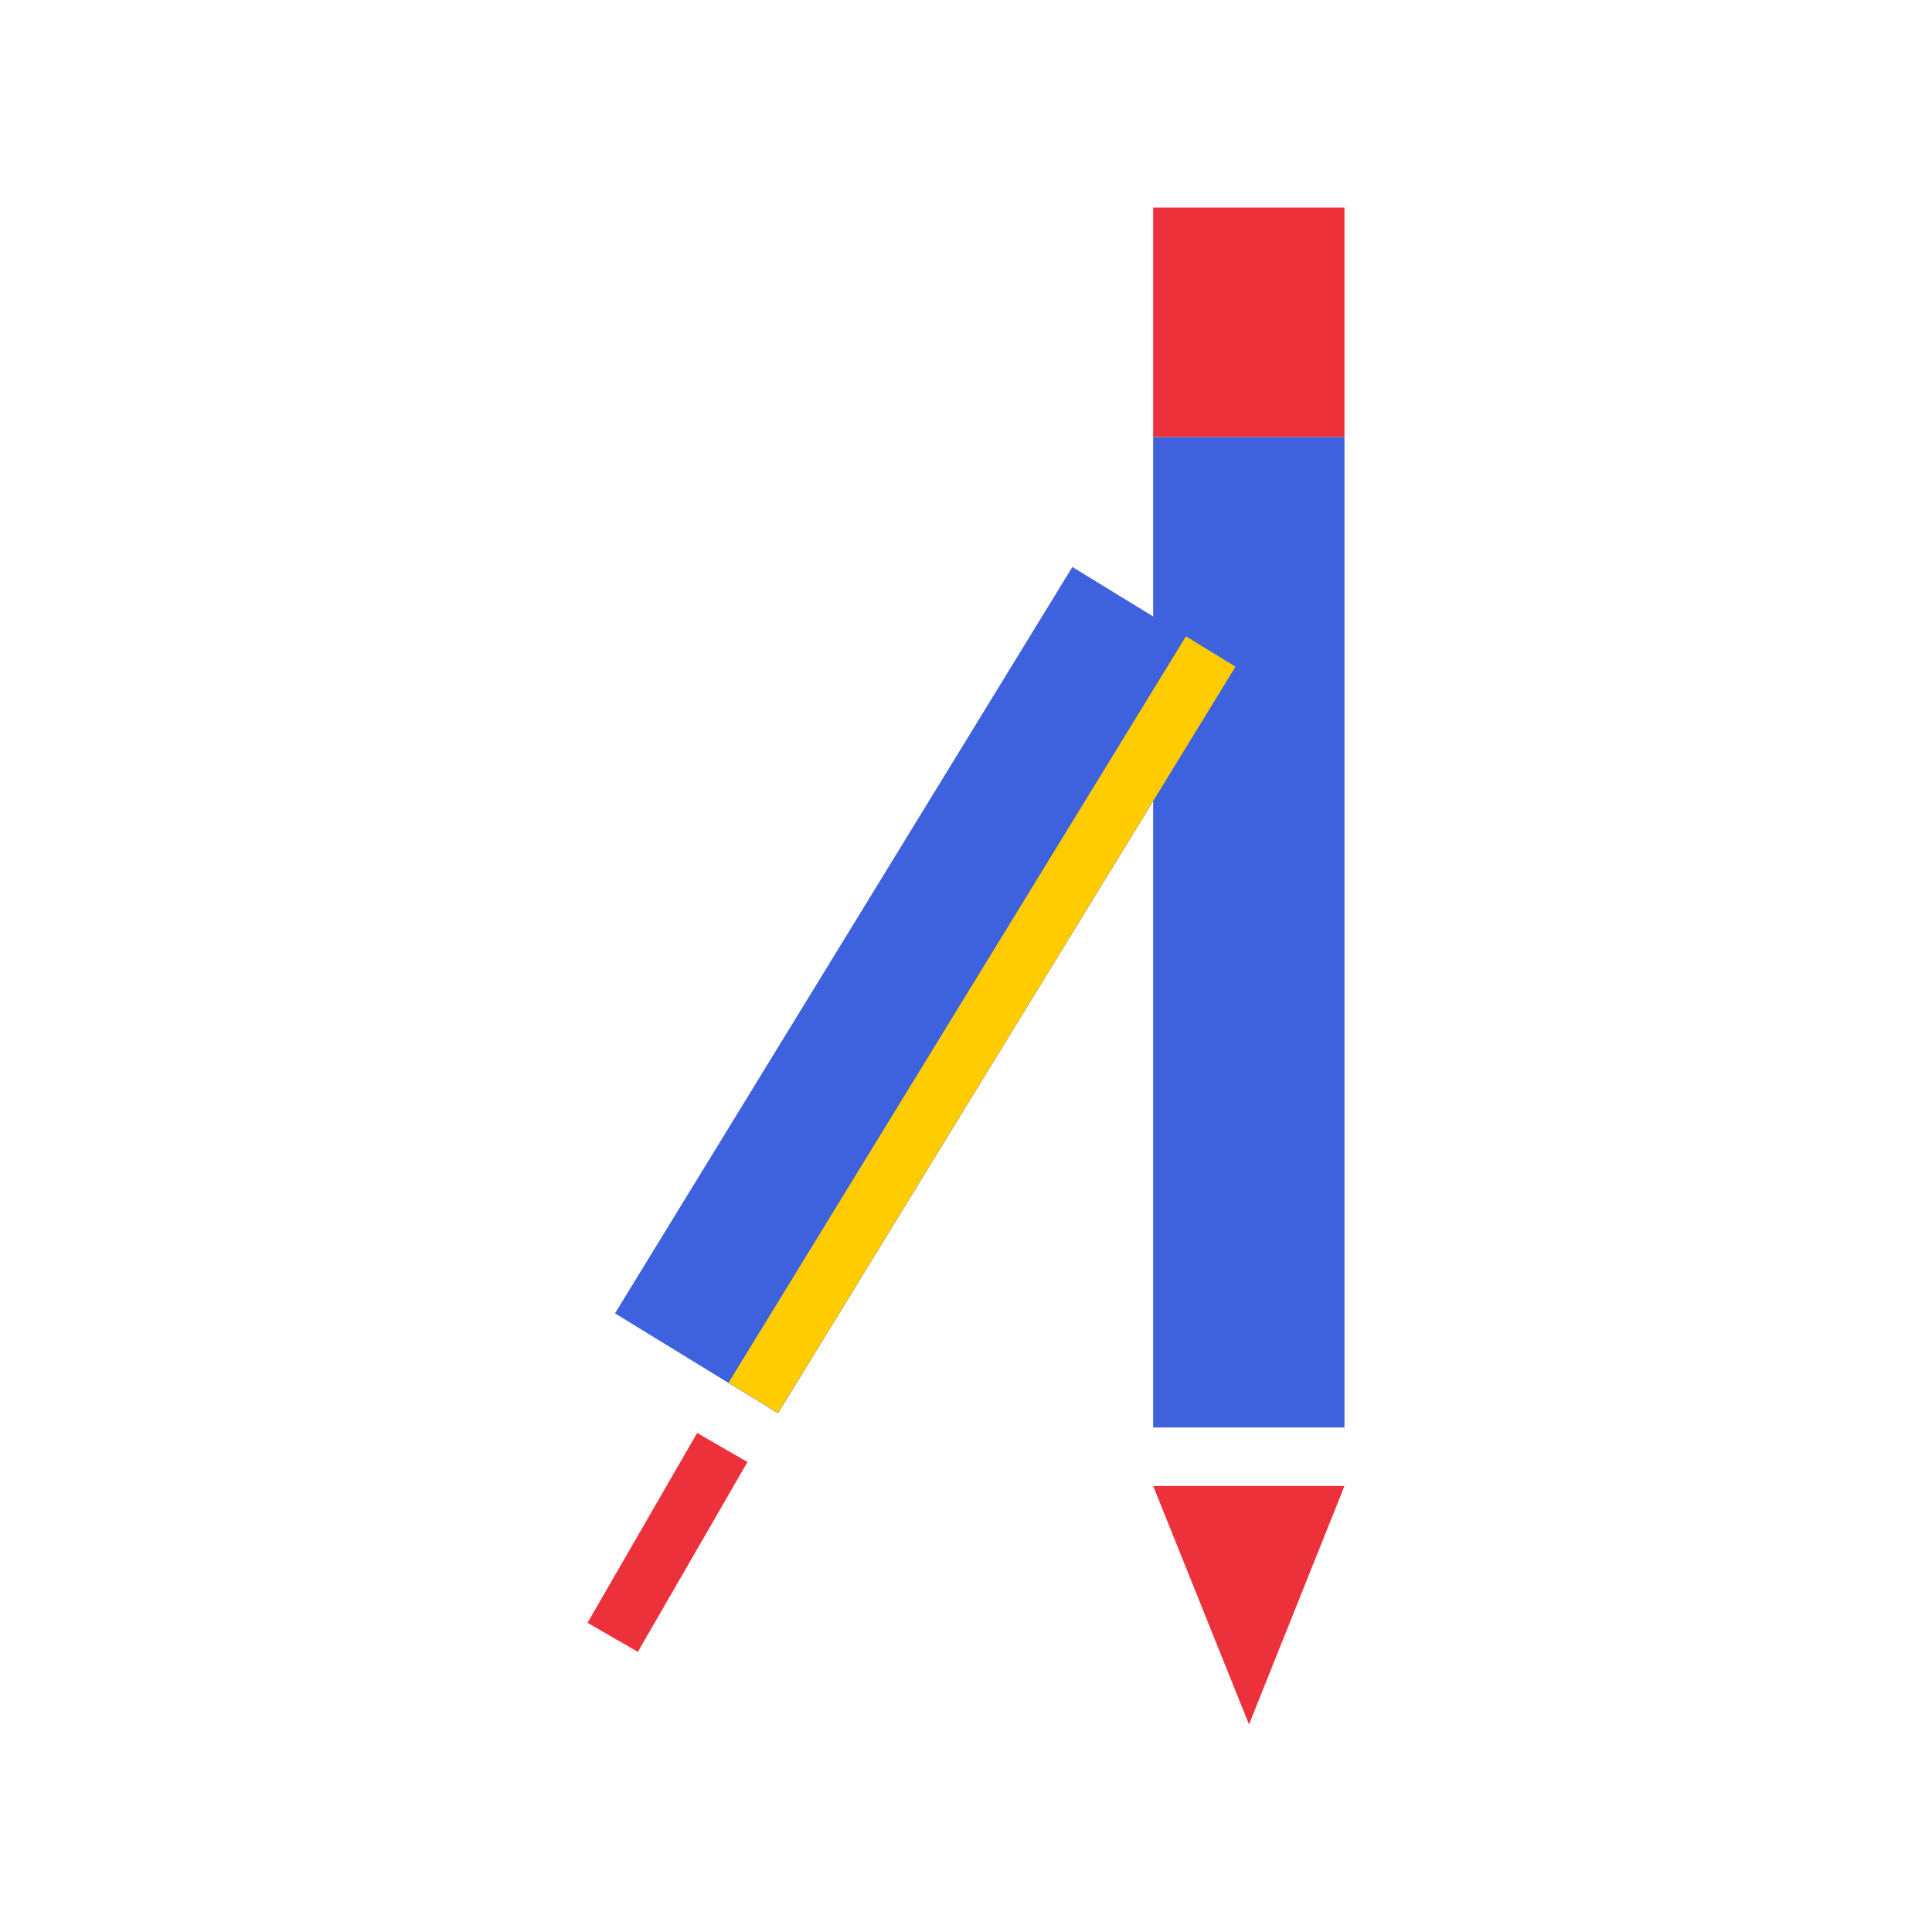 <svg id="Layer_1" data-name="Layer 1" xmlns="http://www.w3.org/2000/svg" viewBox="0 0 512 512"><rect width="512" height="512" style="fill:none"/><rect x="305.6" y="115.8" width="50.7" height="262.5" style="fill:#3e62dd"/><rect x="129.2" y="237.05" width="231.99" height="50.7" transform="translate(-106.65 334.36) rotate(-58.5)" style="fill:#3e62dd"/><rect x="147.84" y="401.05" width="58.1" height="15.4" transform="translate(-265.54 357.57) rotate(-60)" style="fill:#ed313b"/><rect x="144.26" y="263.86" width="231.99" height="15.4" transform="translate(-107.28 351.57) rotate(-58.5)" style="fill:#fecc00"/><polygon points="331 457 356.3 393.8 305.6 393.8 331 457" style="fill:#ed313b"/><rect x="305.6" y="55" width="50.7" height="60.8" style="fill:#ed313b"/></svg>